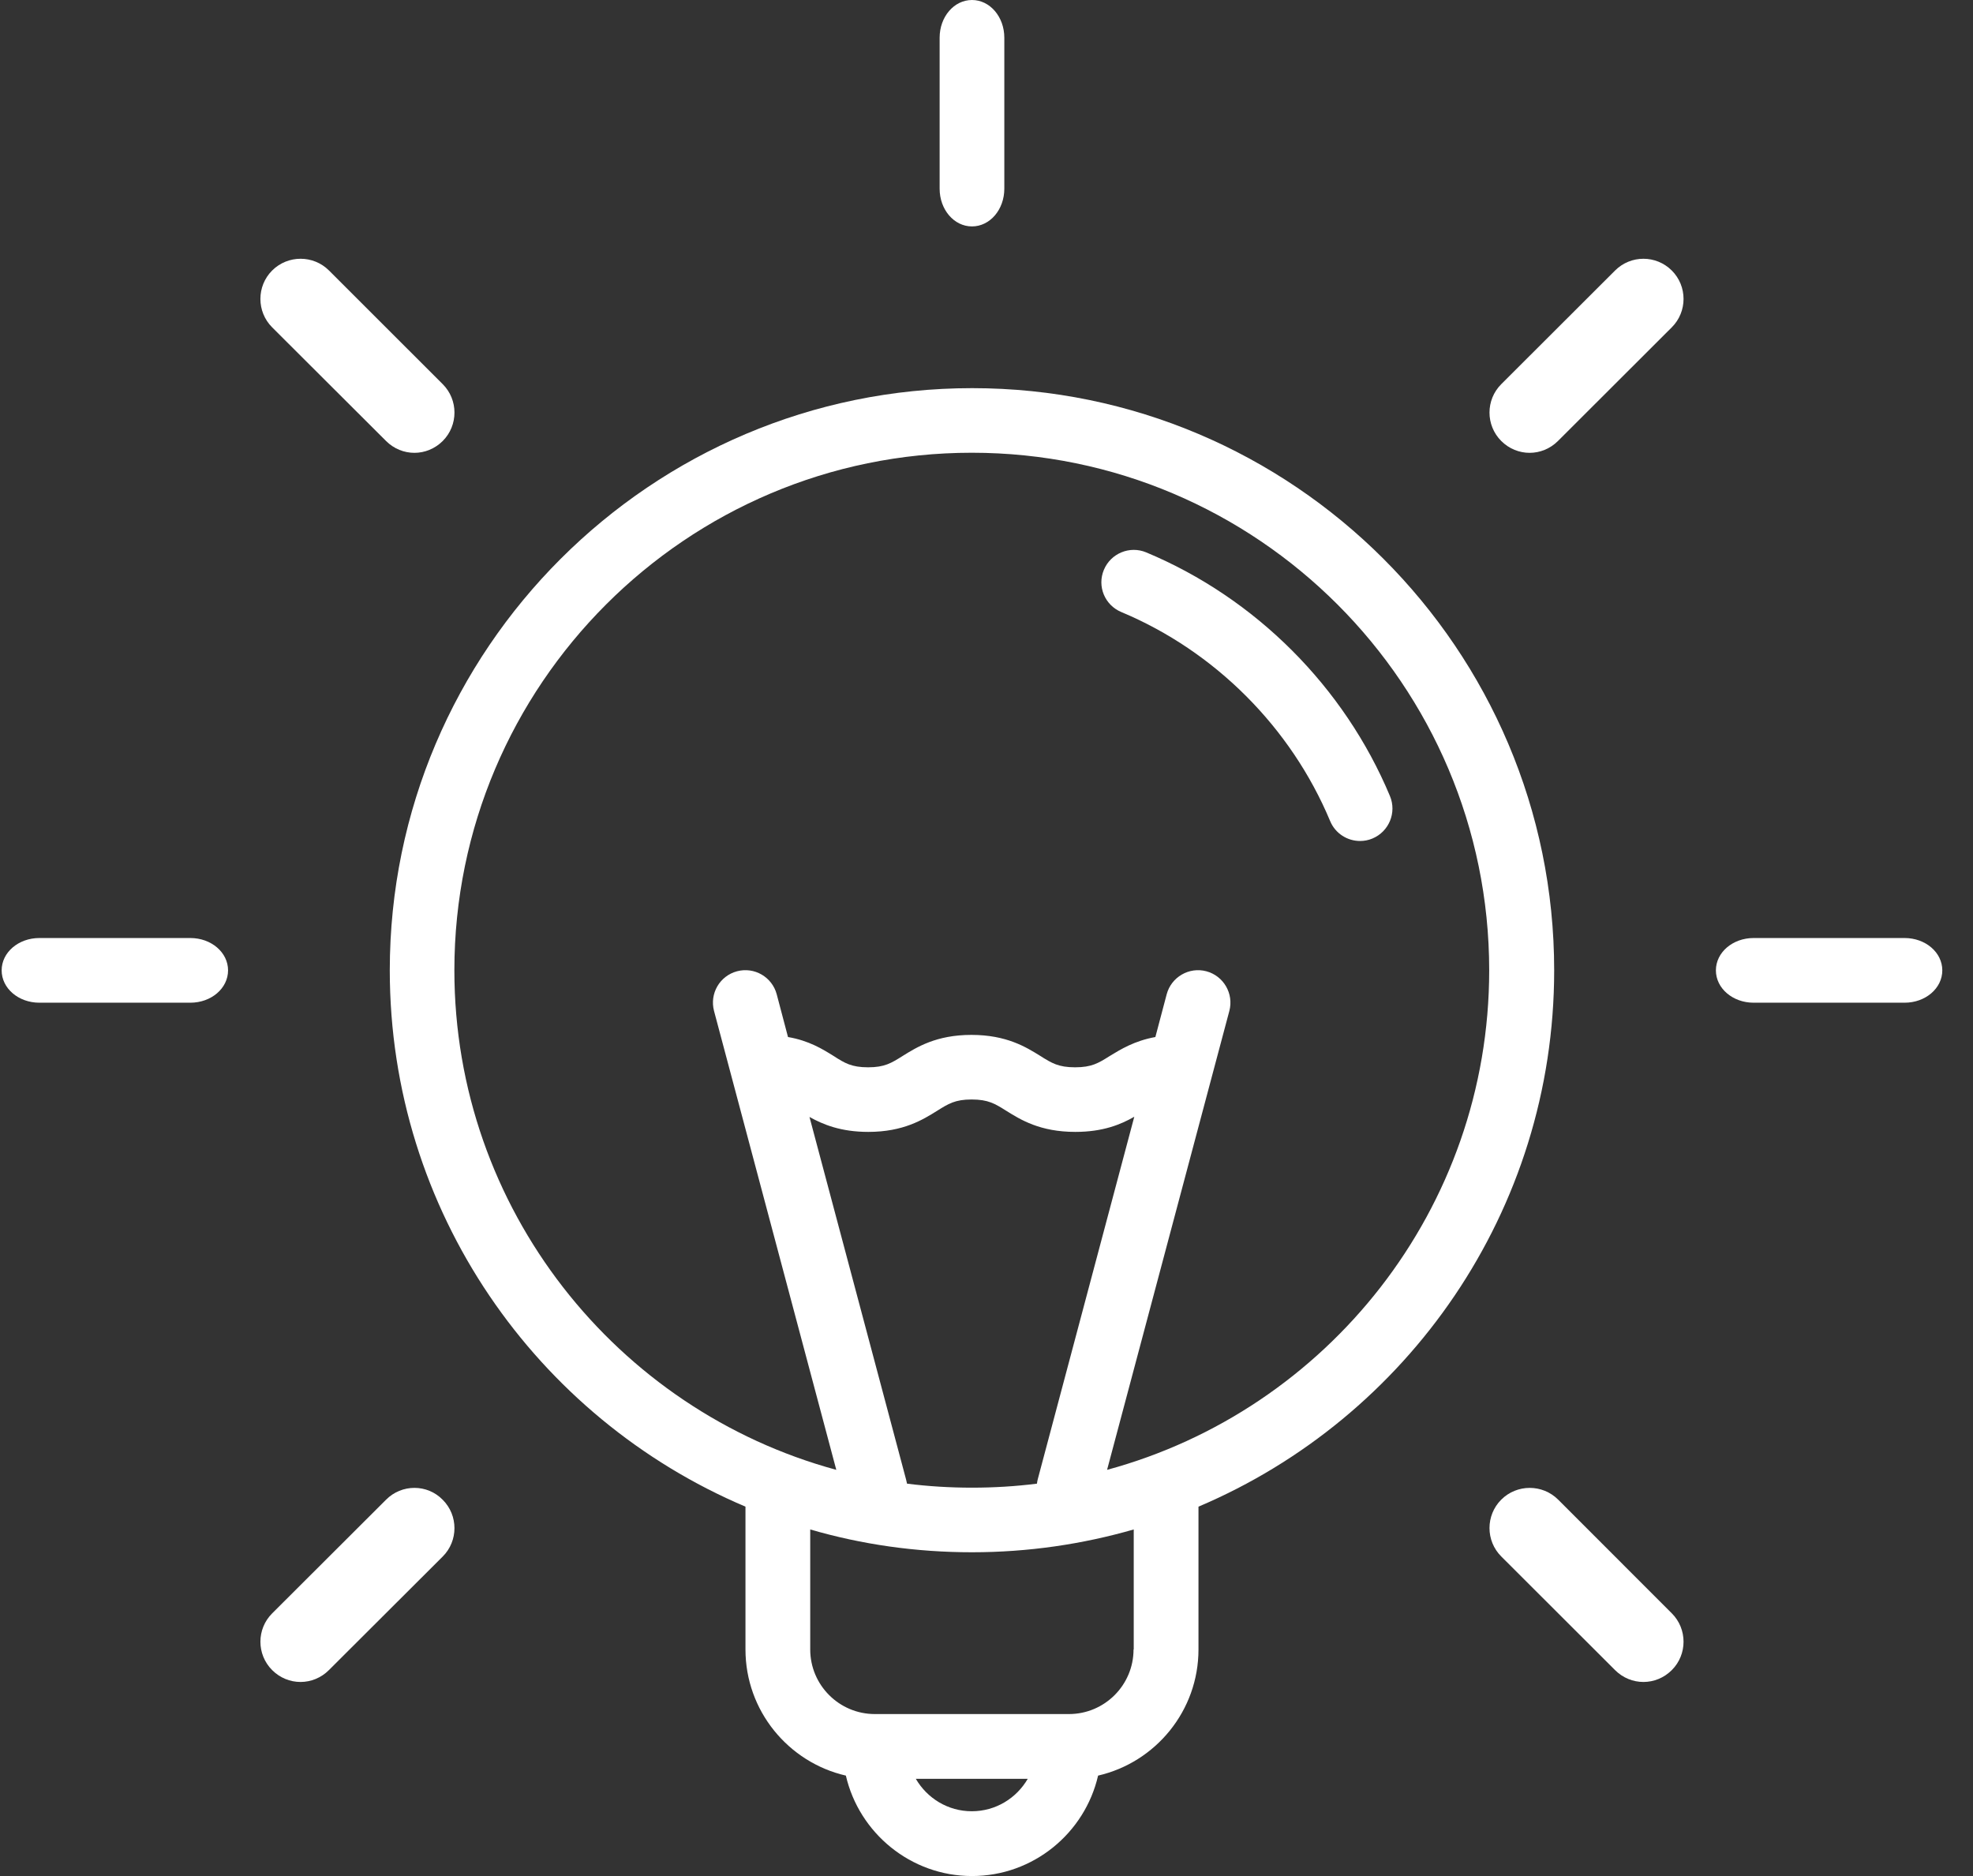 <svg width="61" height="58" viewBox="0 0 61 58" fill="none" xmlns="http://www.w3.org/2000/svg">
<rect x="0" y="0" width="61" height="58" fill="#333333" stroke="none"/>
<path d="M23.048 46.58V50.995C23.048 52.892 24.375 54.486 26.152 54.895C26.561 56.667 28.155 58 30.051 58C31.947 58 33.541 56.672 33.95 54.895C35.727 54.486 37.054 52.892 37.054 50.995V46.58C43.513 43.842 48.051 37.442 48.051 29.998C48.051 20.072 39.975 12 30.057 12C20.139 12 12.051 20.072 12.051 29.998C12.051 37.442 16.59 43.842 23.048 46.58ZM30.045 55.997C29.305 55.997 28.665 55.594 28.315 54.995H31.775C31.426 55.594 30.786 55.997 30.045 55.997ZM35.046 50.995C35.046 52.097 34.151 52.992 33.049 52.992H27.047C25.945 52.992 25.05 52.097 25.05 50.995V47.285C26.638 47.748 28.315 47.99 30.051 47.99C31.787 47.99 33.464 47.742 35.052 47.285V50.995H35.046ZM28.013 45.739L25.027 34.532C25.441 34.763 25.992 34.994 26.846 34.994C27.93 34.994 28.534 34.615 28.973 34.342C29.322 34.123 29.53 33.992 30.039 33.992C30.555 33.992 30.762 34.123 31.112 34.342C31.55 34.615 32.154 34.994 33.245 34.994C34.104 34.994 34.655 34.763 35.069 34.526L32.083 45.739C32.071 45.78 32.066 45.827 32.06 45.869C31.402 45.952 30.732 45.993 30.051 45.993C29.37 45.993 28.7 45.952 28.043 45.869C28.031 45.827 28.025 45.786 28.013 45.739ZM30.045 13.997C38.867 13.997 46.042 21.174 46.042 29.998C46.042 37.376 41.024 43.599 34.228 45.442L38.008 31.255C38.15 30.721 37.831 30.17 37.297 30.028C36.764 29.886 36.213 30.206 36.071 30.739L35.721 32.061C35.069 32.179 34.643 32.446 34.311 32.647C33.962 32.867 33.754 32.997 33.239 32.997C32.723 32.997 32.516 32.867 32.166 32.647C31.728 32.375 31.123 31.995 30.033 31.995C28.949 31.995 28.345 32.375 27.906 32.647C27.557 32.867 27.349 32.997 26.84 32.997C26.324 32.997 26.117 32.867 25.773 32.647C25.441 32.44 25.015 32.173 24.363 32.061L24.014 30.739C23.871 30.206 23.326 29.886 22.787 30.028C22.254 30.17 21.934 30.715 22.076 31.255L25.856 45.442C19.066 43.599 14.048 37.37 14.048 29.998C14.048 21.174 21.223 13.997 30.045 13.997Z" fill="white"/>
<path d="M34.668 18.922C37.561 20.133 39.914 22.488 41.124 25.383C41.284 25.769 41.657 26 42.049 26C42.179 26 42.31 25.976 42.434 25.923C42.944 25.709 43.187 25.122 42.974 24.612C41.563 21.236 38.818 18.489 35.439 17.078C34.929 16.864 34.342 17.107 34.129 17.617C33.915 18.128 34.158 18.709 34.668 18.922Z" fill="white"/>
<path d="M30.051 7C30.606 7 31.051 6.481 31.051 5.833V1.167C31.051 0.519 30.606 0 30.051 0C29.496 0 29.051 0.519 29.051 1.167V5.833C29.051 6.481 29.496 7 30.051 7Z" fill="white"/>
<path d="M58.884 29H54.218C53.57 29 53.051 29.445 53.051 30C53.051 30.555 53.57 31 54.218 31H58.884C59.532 31 60.051 30.555 60.051 30C60.051 29.445 59.532 29 58.884 29Z" fill="white"/>
<path d="M5.884 29H1.218C0.57 29 0.051 29.445 0.051 30C0.051 30.555 0.57 31 1.218 31H5.884C6.532 31 7.051 30.555 7.051 30C7.051 29.445 6.532 29 5.884 29Z" fill="white"/>
<path d="M49.934 8.363L46.415 11.877C45.93 12.361 45.93 13.149 46.415 13.634C46.657 13.876 46.974 14 47.291 14C47.608 14 47.926 13.876 48.168 13.634L51.687 10.12C52.172 9.636 52.172 8.847 51.687 8.363C51.202 7.879 50.419 7.879 49.934 8.363Z" fill="white"/>
<path d="M11.934 46.367L8.415 49.879C7.93 50.362 7.93 51.15 8.415 51.634C8.657 51.876 8.974 52 9.291 52C9.609 52 9.926 51.876 10.168 51.634L13.687 48.123C14.172 47.639 14.172 46.851 13.687 46.367C13.209 45.877 12.419 45.877 11.934 46.367Z" fill="white"/>
<path d="M48.174 46.363C47.689 45.879 46.9 45.879 46.415 46.363C45.93 46.847 45.93 47.636 46.415 48.12L49.934 51.634C50.176 51.876 50.493 52 50.811 52C51.128 52 51.445 51.876 51.687 51.634C52.172 51.15 52.172 50.361 51.687 49.877L48.174 46.363Z" fill="white"/>
<path d="M11.936 13.634C12.178 13.876 12.495 14 12.812 14C13.129 14 13.445 13.876 13.688 13.634C14.172 13.149 14.172 12.361 13.688 11.877L10.172 8.363C9.688 7.879 8.899 7.879 8.414 8.363C7.93 8.847 7.93 9.636 8.414 10.12L11.936 13.634Z" fill="white"/>
</svg>
